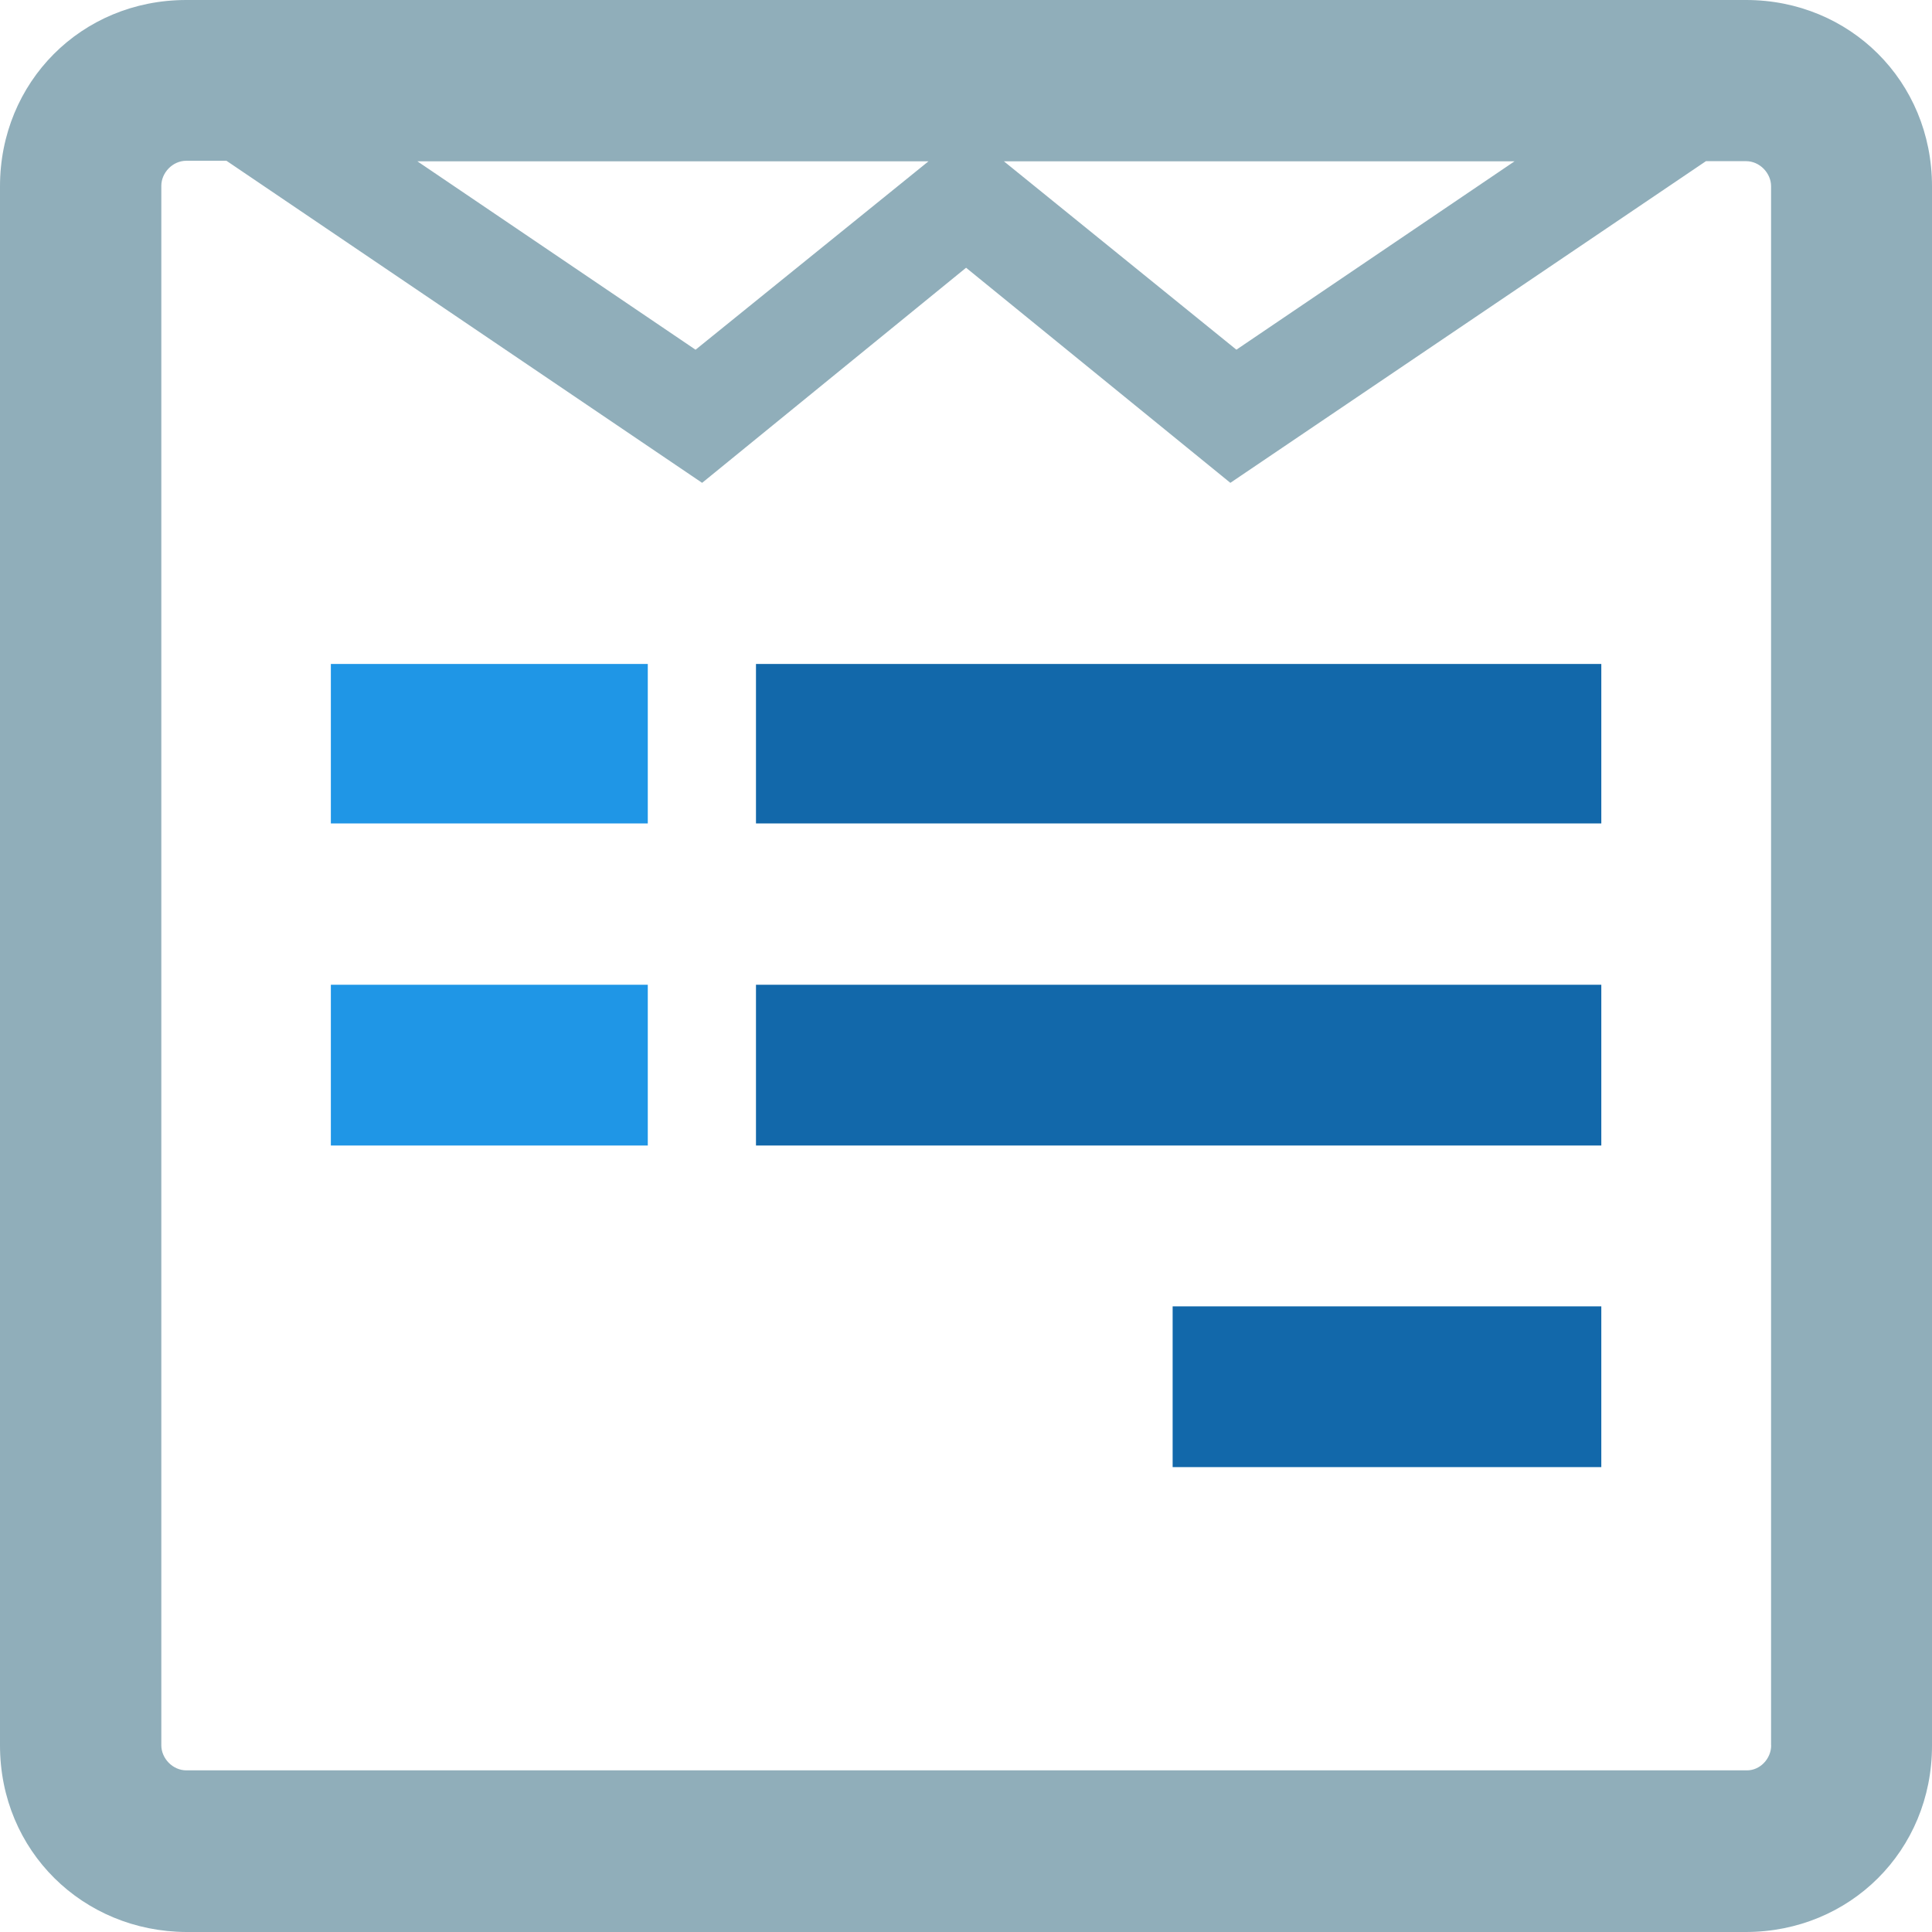 <svg xmlns="http://www.w3.org/2000/svg" enable-background="new 0 0 24 24" viewBox="0 0 24 24"><path fill="#90AEBA" d="M21.691,0H2.314C1.007,0,0,1.023,0,2.314v19.367C0,22.998,1.034,23.994,2.314,24h19.371C22.982,24,24,22.988,24,21.686V2.314C24,1.006,22.977,0,21.691,0z M18.814,2.004l-3.455,2.34l-2.888-2.34H18.814z M11.534,2.004l-2.893,2.34H8.64l-3.455-2.34H11.534z M21.693,21.992H2.315c-0.171,0-0.311-0.15-0.311-0.311V2.308c0-0.161,0.139-0.311,0.311-0.311h0.498l5.909,4.001l3.279-2.672l3.283,2.672l5.908-3.996h0.498c0.171,0,0.311,0.15,0.311,0.311v19.367h0.001C22.003,21.846,21.864,21.997,21.693,21.992z"/><rect width="10.501" height="1.997" x="9.391" y="12.233" fill="#1268AA"/><rect width="5.325" height="1.997" x="14.567" y="16.228" fill="#1268AA"/><rect width="3.937" height="1.997" x="4.11" y="12.233" fill="#1F96E6"/><rect width="10.501" height="1.981" x="9.391" y="8.248" fill="#1268AA"/><rect width="3.937" height="1.981" x="4.11" y="8.248" fill="#1F96E6"/></svg>